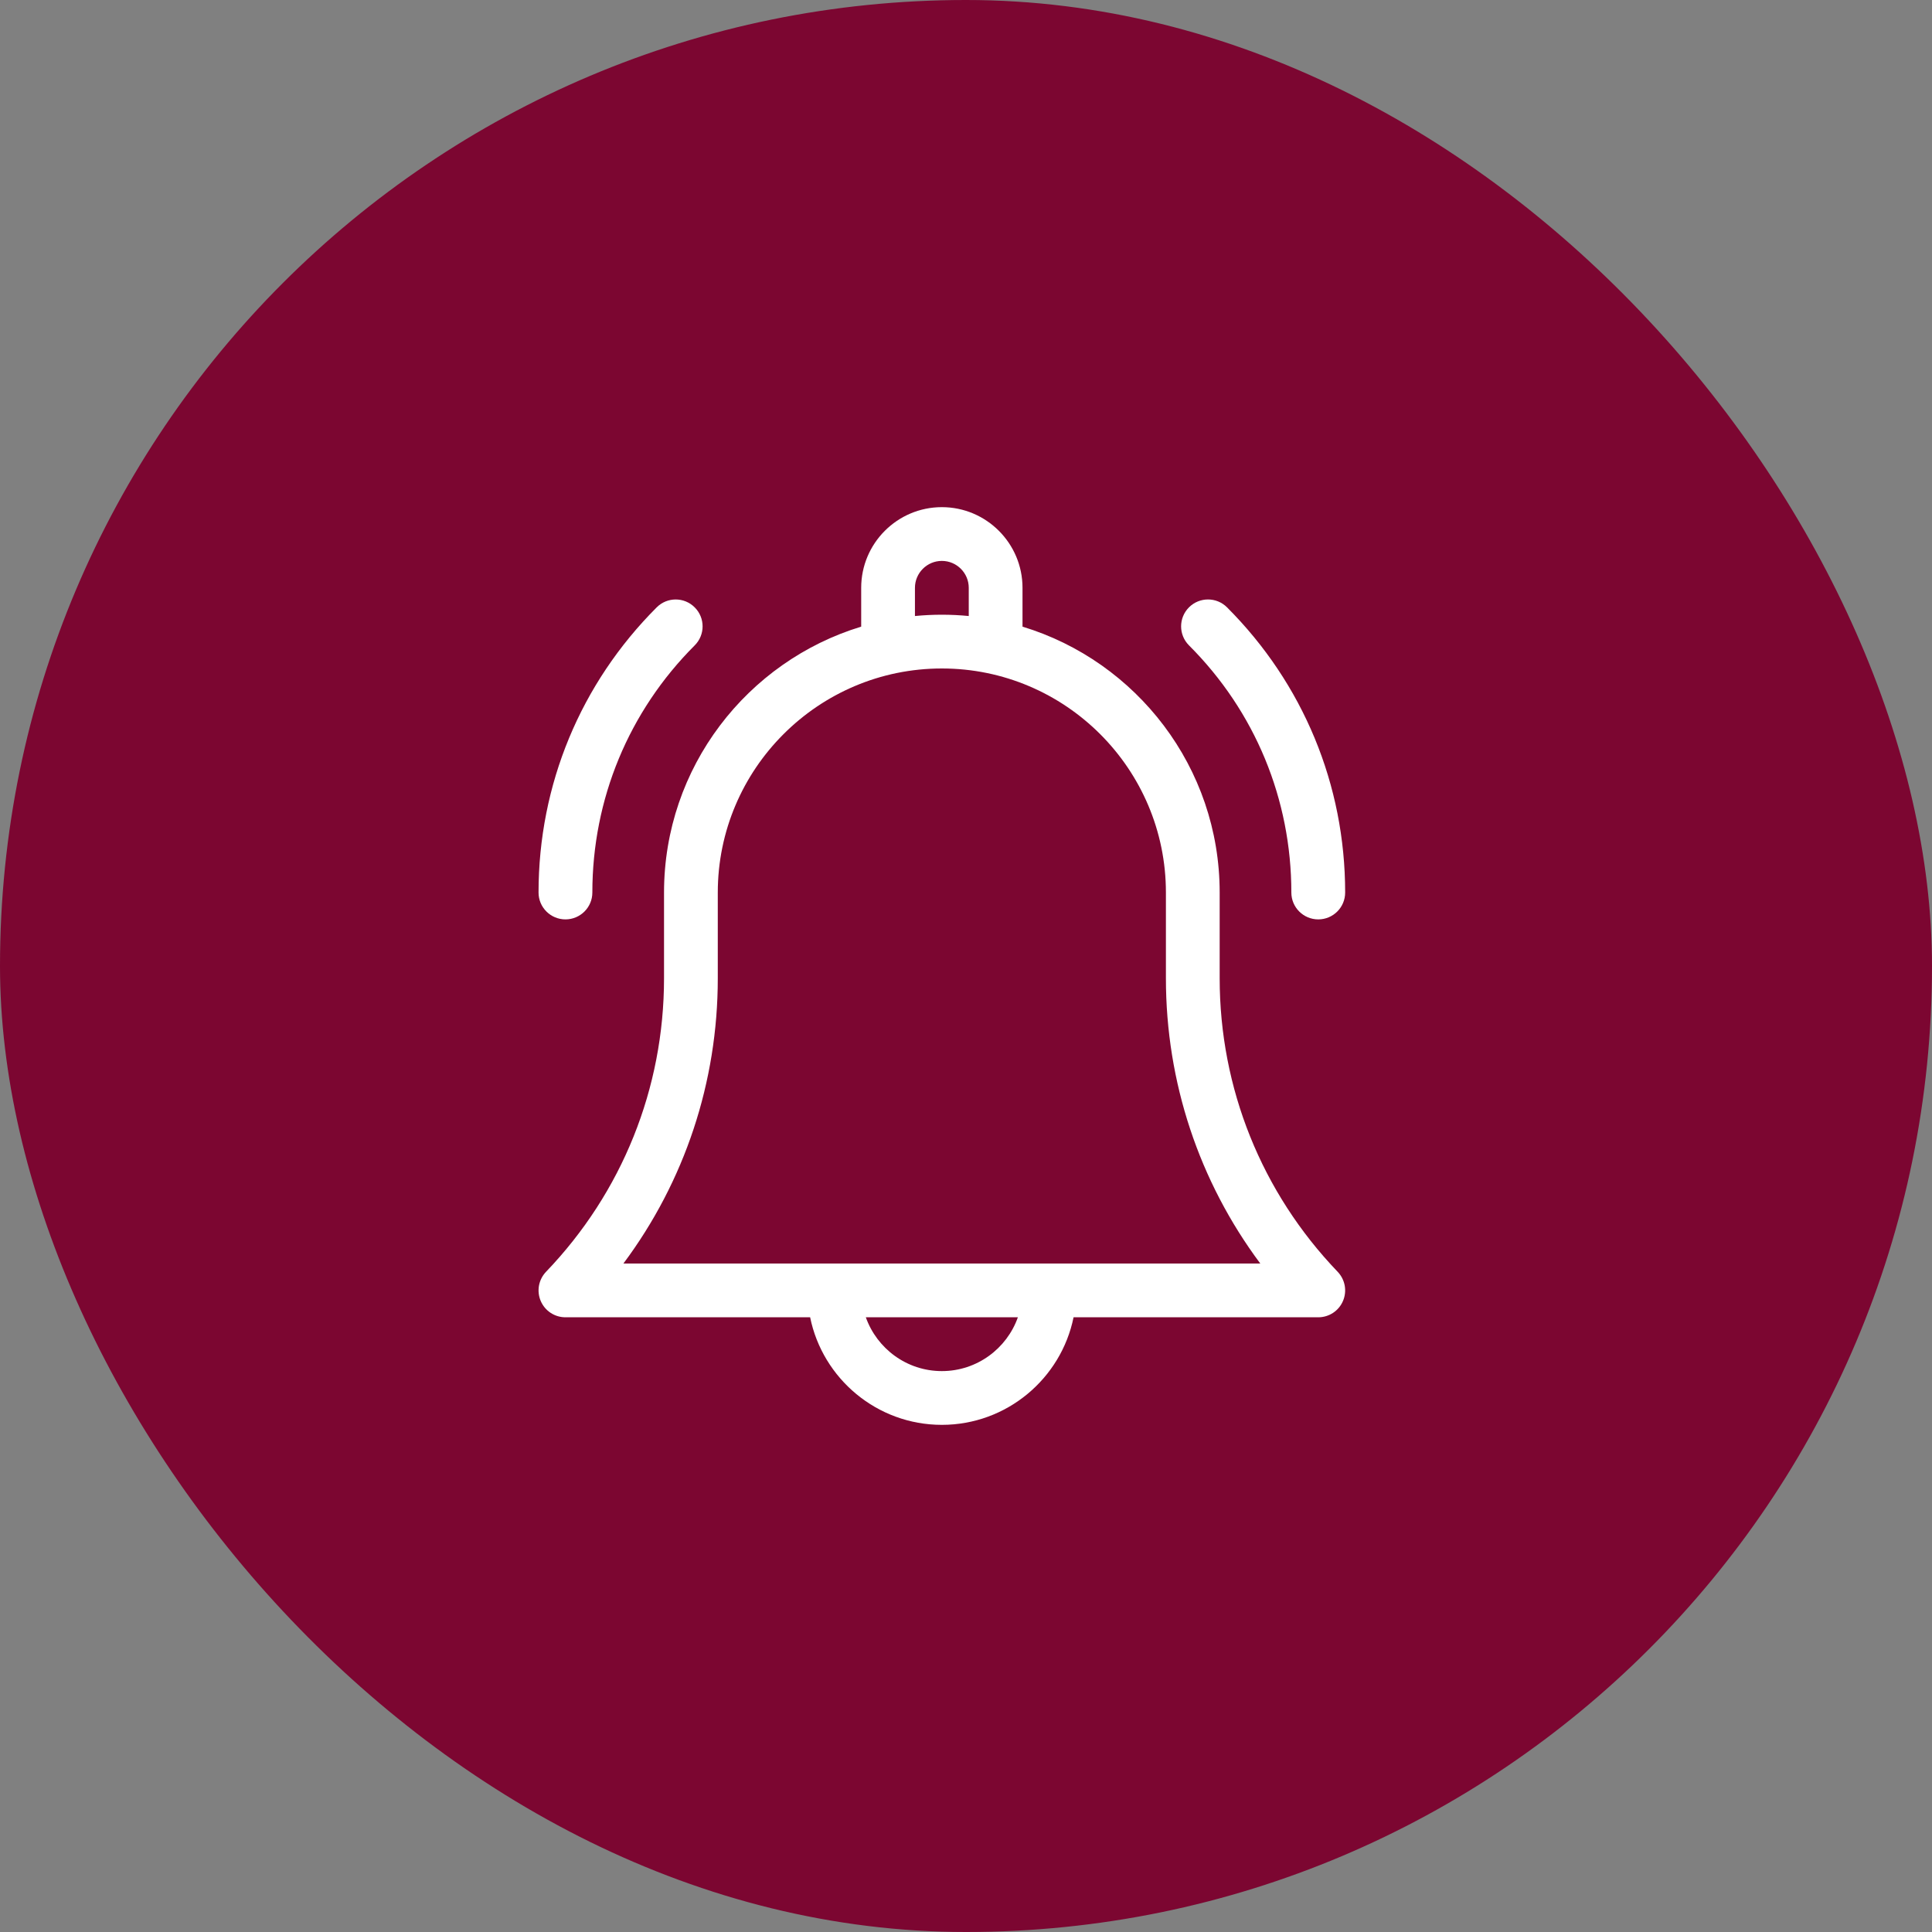 <svg width="40" height="40" viewBox="0 0 40 40" fill="none" xmlns="http://www.w3.org/2000/svg">
<rect x="0" y="0" width="40" height="40" fill="#808080" stroke="none"/>
<rect width="40" height="40" rx="20" fill="#7C0631"/>
<g clip-path="url(#clip0_1_2049)">
<path d="M25.252 20.255V18.479C25.252 15.887 23.53 13.691 21.17 12.974V12.17C21.17 11.249 20.421 10.5 19.5 10.5C18.579 10.5 17.83 11.249 17.83 12.17V12.974C15.47 13.691 13.748 15.887 13.748 18.479V20.255C13.748 22.531 12.881 24.689 11.305 26.331C11.23 26.41 11.179 26.509 11.159 26.617C11.14 26.724 11.152 26.835 11.195 26.935C11.238 27.036 11.309 27.121 11.4 27.181C11.491 27.241 11.598 27.273 11.707 27.273H16.773C17.031 28.542 18.156 29.5 19.5 29.5C20.844 29.5 21.969 28.542 22.227 27.273H27.293C27.402 27.273 27.509 27.241 27.6 27.181C27.691 27.121 27.762 27.036 27.805 26.935C27.848 26.835 27.86 26.724 27.841 26.617C27.821 26.509 27.77 26.41 27.695 26.331C26.12 24.689 25.252 22.531 25.252 20.255ZM18.943 12.17C18.943 11.863 19.193 11.613 19.5 11.613C19.807 11.613 20.057 11.863 20.057 12.17V12.754C19.873 12.736 19.688 12.727 19.5 12.727C19.312 12.727 19.127 12.736 18.943 12.754V12.17ZM19.5 28.387C18.774 28.387 18.156 27.921 17.926 27.273H21.074C20.845 27.921 20.226 28.387 19.5 28.387ZM12.907 26.16C14.175 24.461 14.861 22.404 14.861 20.255V18.479C14.861 15.921 16.942 13.84 19.5 13.84C22.058 13.84 24.139 15.921 24.139 18.479V20.255C24.139 22.404 24.826 24.461 26.093 26.16H12.907ZM26.736 18.479C26.736 18.786 26.986 19.035 27.293 19.035C27.601 19.035 27.85 18.786 27.85 18.479C27.85 16.248 26.981 14.152 25.404 12.574C25.187 12.357 24.834 12.357 24.617 12.574C24.399 12.792 24.399 13.144 24.617 13.362C25.984 14.728 26.736 16.546 26.736 18.479ZM11.707 19.035C12.014 19.035 12.264 18.786 12.264 18.479C12.264 16.546 13.017 14.728 14.383 13.362C14.601 13.144 14.601 12.792 14.383 12.575C14.166 12.357 13.813 12.357 13.596 12.575C12.019 14.152 11.15 16.248 11.15 18.479C11.15 18.786 11.4 19.035 11.707 19.035Z" fill="white"/>
</g>
<defs>
<clipPath id="clip0_1_2049">
<rect width="19" height="19" fill="white" transform="translate(10 10.5)"/>
</clipPath>
</defs>
</svg>
